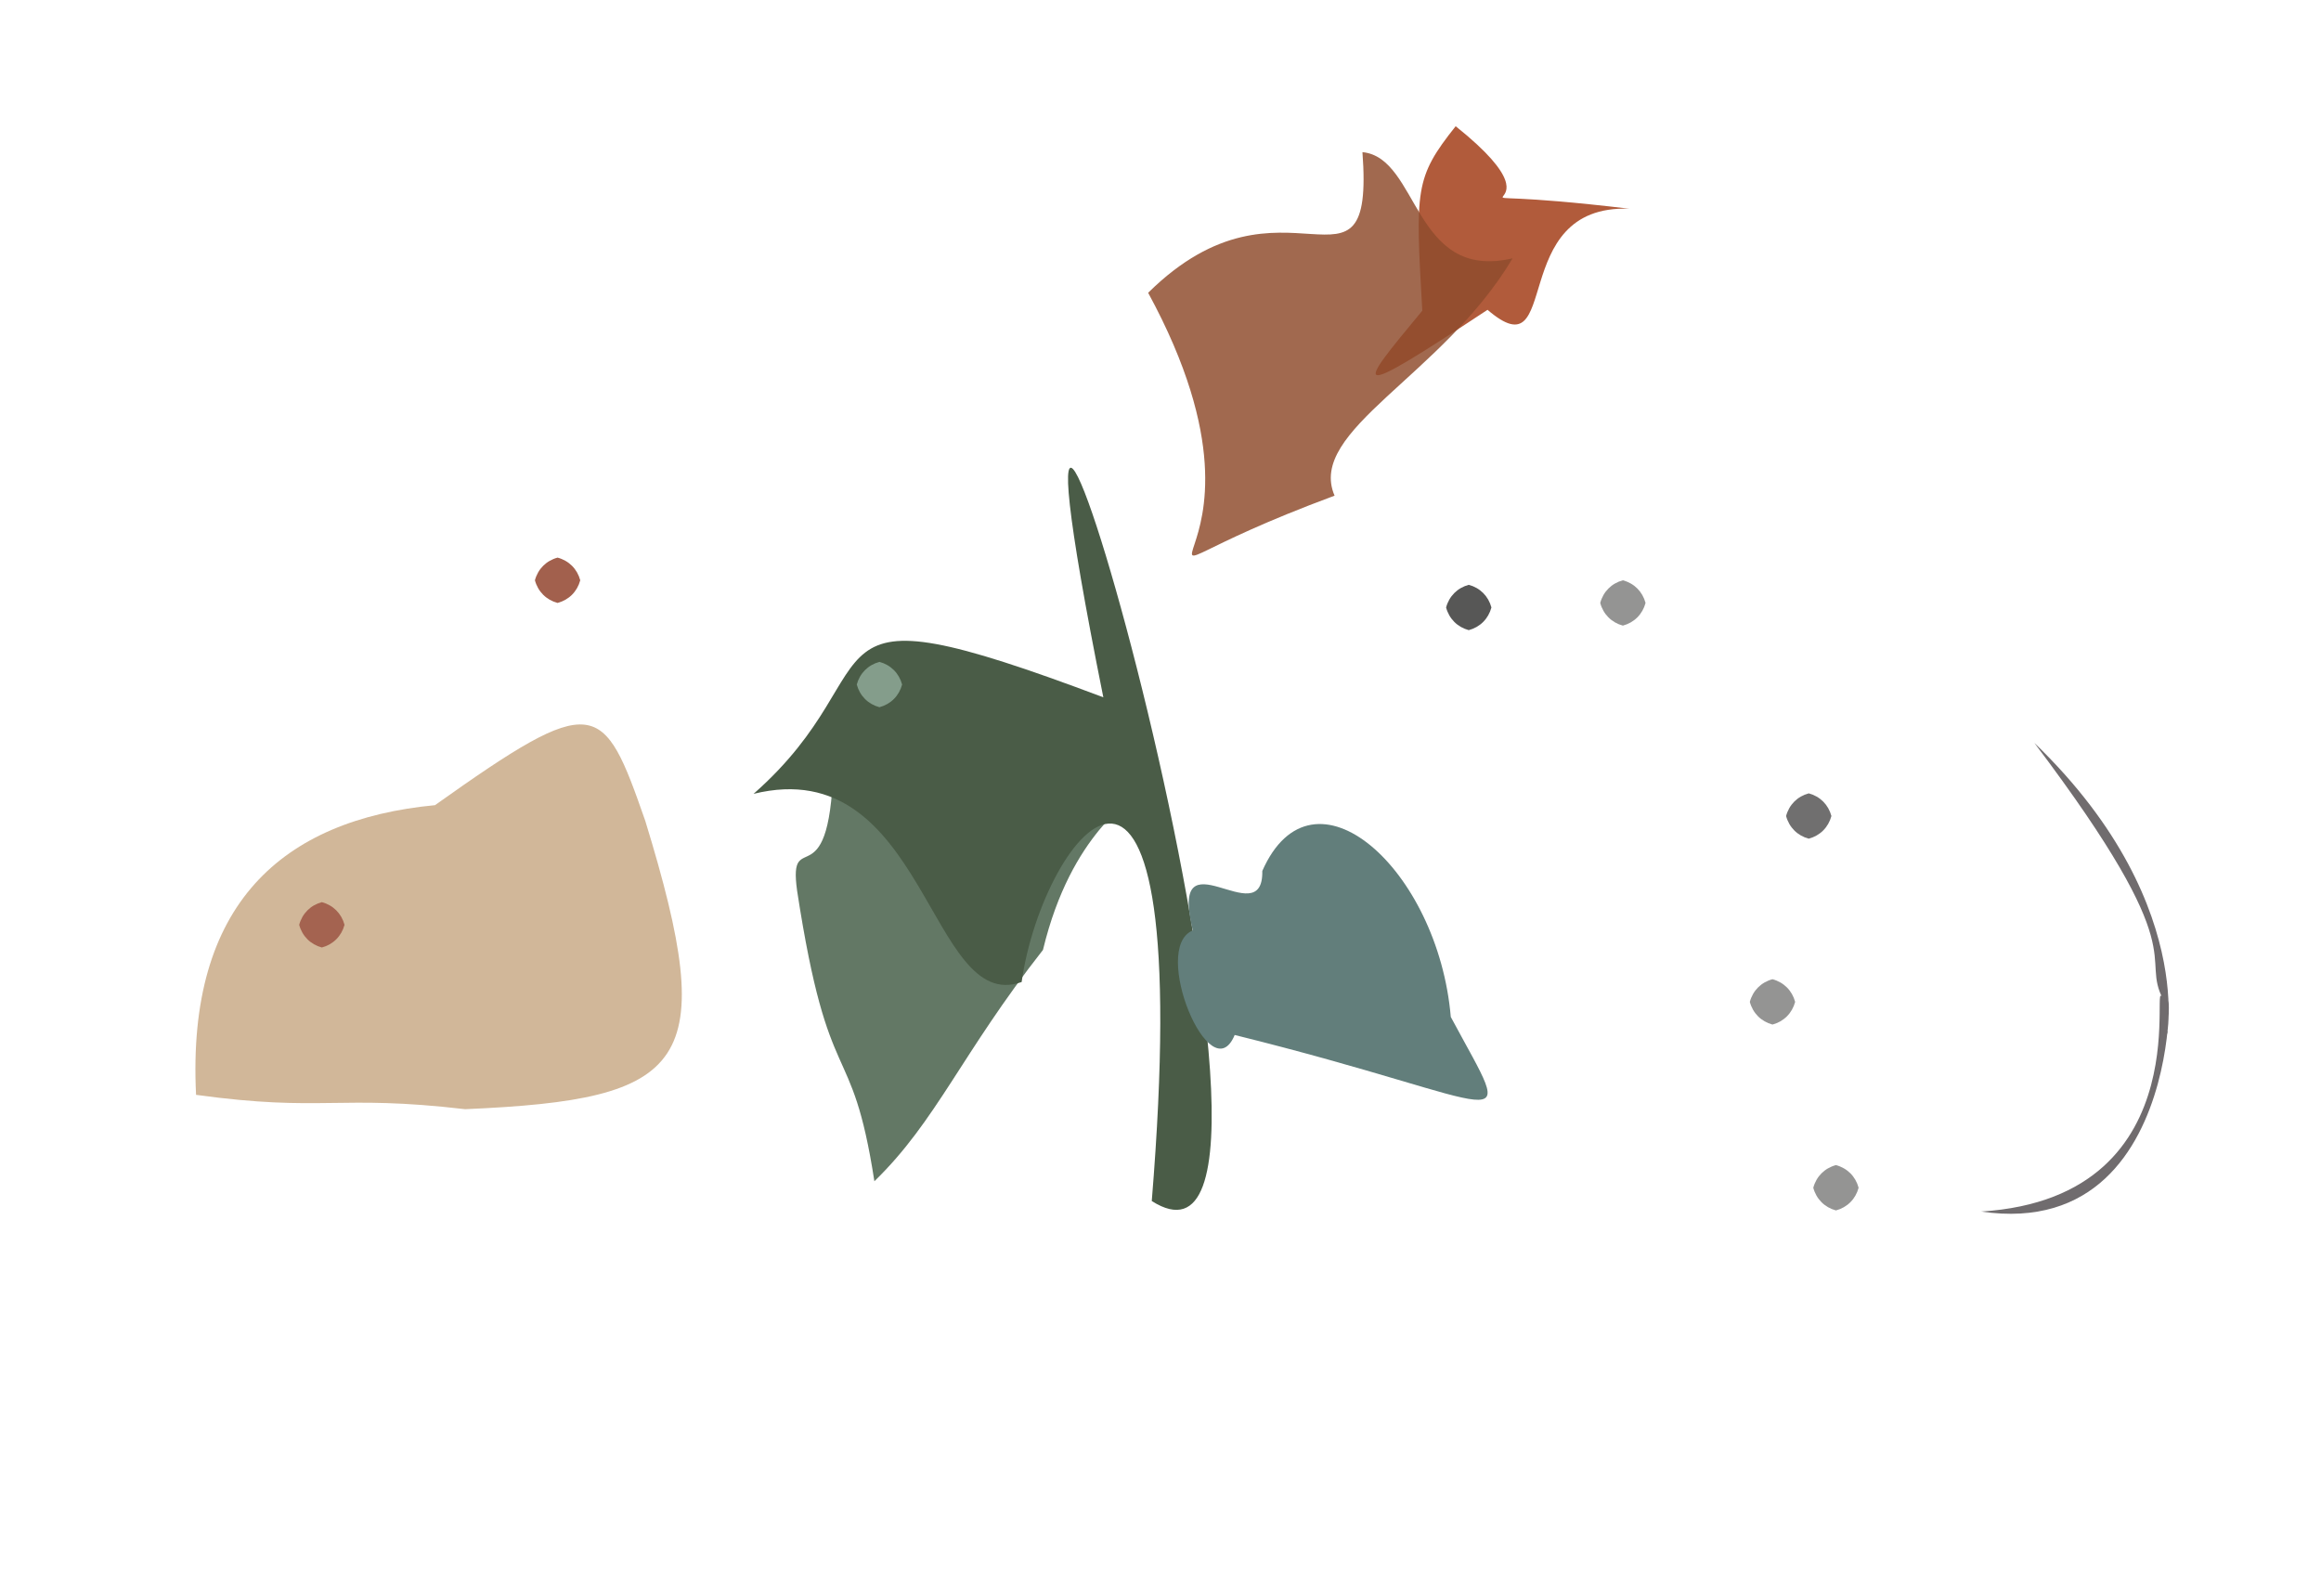 <?xml version="1.0" ?>
<svg xmlns="http://www.w3.org/2000/svg" version="1.1" width="512" height="352">
  <defs/>
  <g>
    <path d="M 142.346 181.076 C 158.924 235.079 151.922 242.539 102.611 244.668 C 74.294 241.369 71.397 245.373 43.249 241.505 C 41.157 199.375 62.326 180.817 95.953 177.606 C 131.432 152.387 133.021 154.336 142.346 181.076" stroke-width="0.0" fill="rgb(209, 183, 153)" opacity="1.0" stroke="rgb(33, 132, 159)" stroke-opacity="0.558" stroke-linecap="round" stroke-linejoin="round"/>
    <path d="M 230.073 209.539 C 212.132 232.38 206.527 247.342 192.884 260.559 C 187.825 227.873 182.828 242.057 175.841 196.5 C 173.729 181.381 183.558 200.082 183.863 166.43 C 285.291 184.136 242.729 156.974 230.073 209.539" stroke-width="0.0" fill="rgb(50, 77, 52)" opacity="0.756" stroke="rgb(170, 243, 175)" stroke-opacity="0.271" stroke-linecap="round" stroke-linejoin="round"/>
    <path d="M 254.074 264.928 C 264.242 140.62 230.044 183.336 225.37 216.616 C 204.941 223.997 204.228 165.763 166.232 175.11 C 198.583 146.627 173.787 127.592 243.39 153.817 C 209.534 -14.765 299.786 294.011 254.074 264.928" stroke-width="0.0" fill="rgb(74, 92, 71)" opacity="1.0" stroke="rgb(138, 105, 217)" stroke-opacity="0.216" stroke-linecap="round" stroke-linejoin="round"/>
    <path d="M 359.415 46.037 C 332.158 45.064 344.78 82.622 328.141 68.34 C 296.93 88.948 299.172 86.089 313.751 68.536 C 312.219 41.732 312.074 39.218 321.114 27.84 C 350.155 51.068 307.129 39.84 359.415 46.037" stroke-width="0.0" fill="rgb(177, 91, 59)" opacity="1.0" stroke="rgb(135, 92, 173)" stroke-opacity="0.953" stroke-linecap="round" stroke-linejoin="round"/>
    <path d="M 320.037 224.319 C 335.011 252.23 334.553 243.706 272.366 228.299 C 267.036 241.127 253.707 209.069 263.121 205.243 C 257.691 182.962 278.748 206.392 278.455 192.118 C 289.595 166.884 317.244 191.731 320.037 224.319" stroke-width="0.0" fill="rgb(98, 126, 123)" opacity="1.0" stroke="rgb(156, 212, 138)" stroke-opacity="0.322" stroke-linecap="round" stroke-linejoin="round"/>
    <path d="M 333.67 56.981 C 318.231 82.977 288.187 94.931 294.4 109.335 C 231.608 132.63 288.533 129.409 253.276 64.583 C 283.382 34.833 303.271 70.1 300.549 33.56 C 313.118 34.76 311.654 62.125 333.67 56.981" stroke-width="0.0" fill="rgb(143, 76, 45)" opacity="0.833" stroke="rgb(25, 126, 28)" stroke-opacity="0.288" stroke-linecap="round" stroke-linejoin="round"/>
    <path d="M 477.305 220.692 C 473.355 211.538 487.246 264.067 437.018 267.247 C 486.838 274.576 477.426 197.974 478.185 227.661 C 476.51 234.377 487.384 201.088 448.766 163.875 C 484.707 211.447 471.723 210.383 477.305 220.692" stroke-width="0.0" fill="rgb(51, 45, 48)" opacity="0.696" stroke="rgb(210, 10, 61)" stroke-opacity="0.514" stroke-linecap="round" stroke-linejoin="round"/>
    <path d="M 410.0 262.0 C 409.33 264.5 407.5 266.33 405.0 267.0 C 402.5 266.33 400.67 264.5 400.0 262.0 C 400.67 259.5 402.5 257.67 405.0 257.0 C 407.5 257.67 409.33 259.5 410.0 262.0" stroke-width="0.0" fill="rgb(148, 148, 147)" opacity="1.0" stroke="rgb(115, 140, 142)" stroke-opacity="0.305" stroke-linecap="round" stroke-linejoin="round"/>
    <path d="M 396.0 221.0 C 395.33 223.5 393.5 225.33 391.0 226.0 C 388.5 225.33 386.67 223.5 386.0 221.0 C 386.67 218.5 388.5 216.67 391.0 216.0 C 393.5 216.67 395.33 218.5 396.0 221.0" stroke-width="0.0" fill="rgb(148, 148, 147)" opacity="1.0" stroke="rgb(114, 48, 84)" stroke-opacity="0.266" stroke-linecap="round" stroke-linejoin="round"/>
    <path d="M 199.0 151.0 C 198.33 153.5 196.5 155.33 194.0 156.0 C 191.5 155.33 189.67 153.5 189.0 151.0 C 189.67 148.5 191.5 146.67 194.0 146.0 C 196.5 146.67 198.33 148.5 199.0 151.0" stroke-width="0.0" fill="rgb(132, 157, 139)" opacity="1.0" stroke="rgb(96, 11, 150)" stroke-opacity="0.982" stroke-linecap="round" stroke-linejoin="round"/>
    <path d="M 404.0 180.0 C 403.33 182.5 401.5 184.33 399.0 185.0 C 396.5 184.33 394.67 182.5 394.0 180.0 C 394.67 177.5 396.5 175.67 399.0 175.0 C 401.5 175.67 403.33 177.5 404.0 180.0" stroke-width="0.0" fill="rgb(112, 111, 111)" opacity="1.0" stroke="rgb(206, 61, 6)" stroke-opacity="0.967" stroke-linecap="round" stroke-linejoin="round"/>
    <path d="M 76.0 204.0 C 75.33 206.5 73.5 208.33 71.0 209.0 C 68.5 208.33 66.67 206.5 66.0 204.0 C 66.67 201.5 68.5 199.67 71.0 199.0 C 73.5 199.67 75.33 201.5 76.0 204.0" stroke-width="0.0" fill="rgb(164, 99, 80)" opacity="1.0" stroke="rgb(189, 72, 84)" stroke-opacity="0.871" stroke-linecap="round" stroke-linejoin="round"/>
    <path d="M 329.0 134.0 C 328.33 136.5 326.5 138.33 324.0 139.0 C 321.5 138.33 319.67 136.5 319.0 134.0 C 319.67 131.5 321.5 129.67 324.0 129.0 C 326.5 129.67 328.33 131.5 329.0 134.0" stroke-width="0.0" fill="rgb(87, 87, 86)" opacity="1.0" stroke="rgb(243, 95, 74)" stroke-opacity="0.306" stroke-linecap="round" stroke-linejoin="round"/>
    <path d="M 363.0 133.0 C 362.33 135.5 360.5 137.33 358.0 138.0 C 355.5 137.33 353.67 135.5 353.0 133.0 C 353.67 130.5 355.5 128.67 358.0 128.0 C 360.5 128.67 362.33 130.5 363.0 133.0" stroke-width="0.0" fill="rgb(148, 148, 147)" opacity="1.0" stroke="rgb(200, 0, 219)" stroke-opacity="0.212" stroke-linecap="round" stroke-linejoin="round"/>
    <path d="M 128.0 128.0 C 127.33 130.5 125.5 132.33 123.0 133.0 C 120.5 132.33 118.67 130.5 118.0 128.0 C 118.67 125.5 120.5 123.67 123.0 123.0 C 125.5 123.67 127.33 125.5 128.0 128.0" stroke-width="0.0" fill="rgb(162, 96, 77)" opacity="1.0" stroke="rgb(248, 81, 157)" stroke-opacity="0.941" stroke-linecap="round" stroke-linejoin="round"/>
  </g>
</svg>

